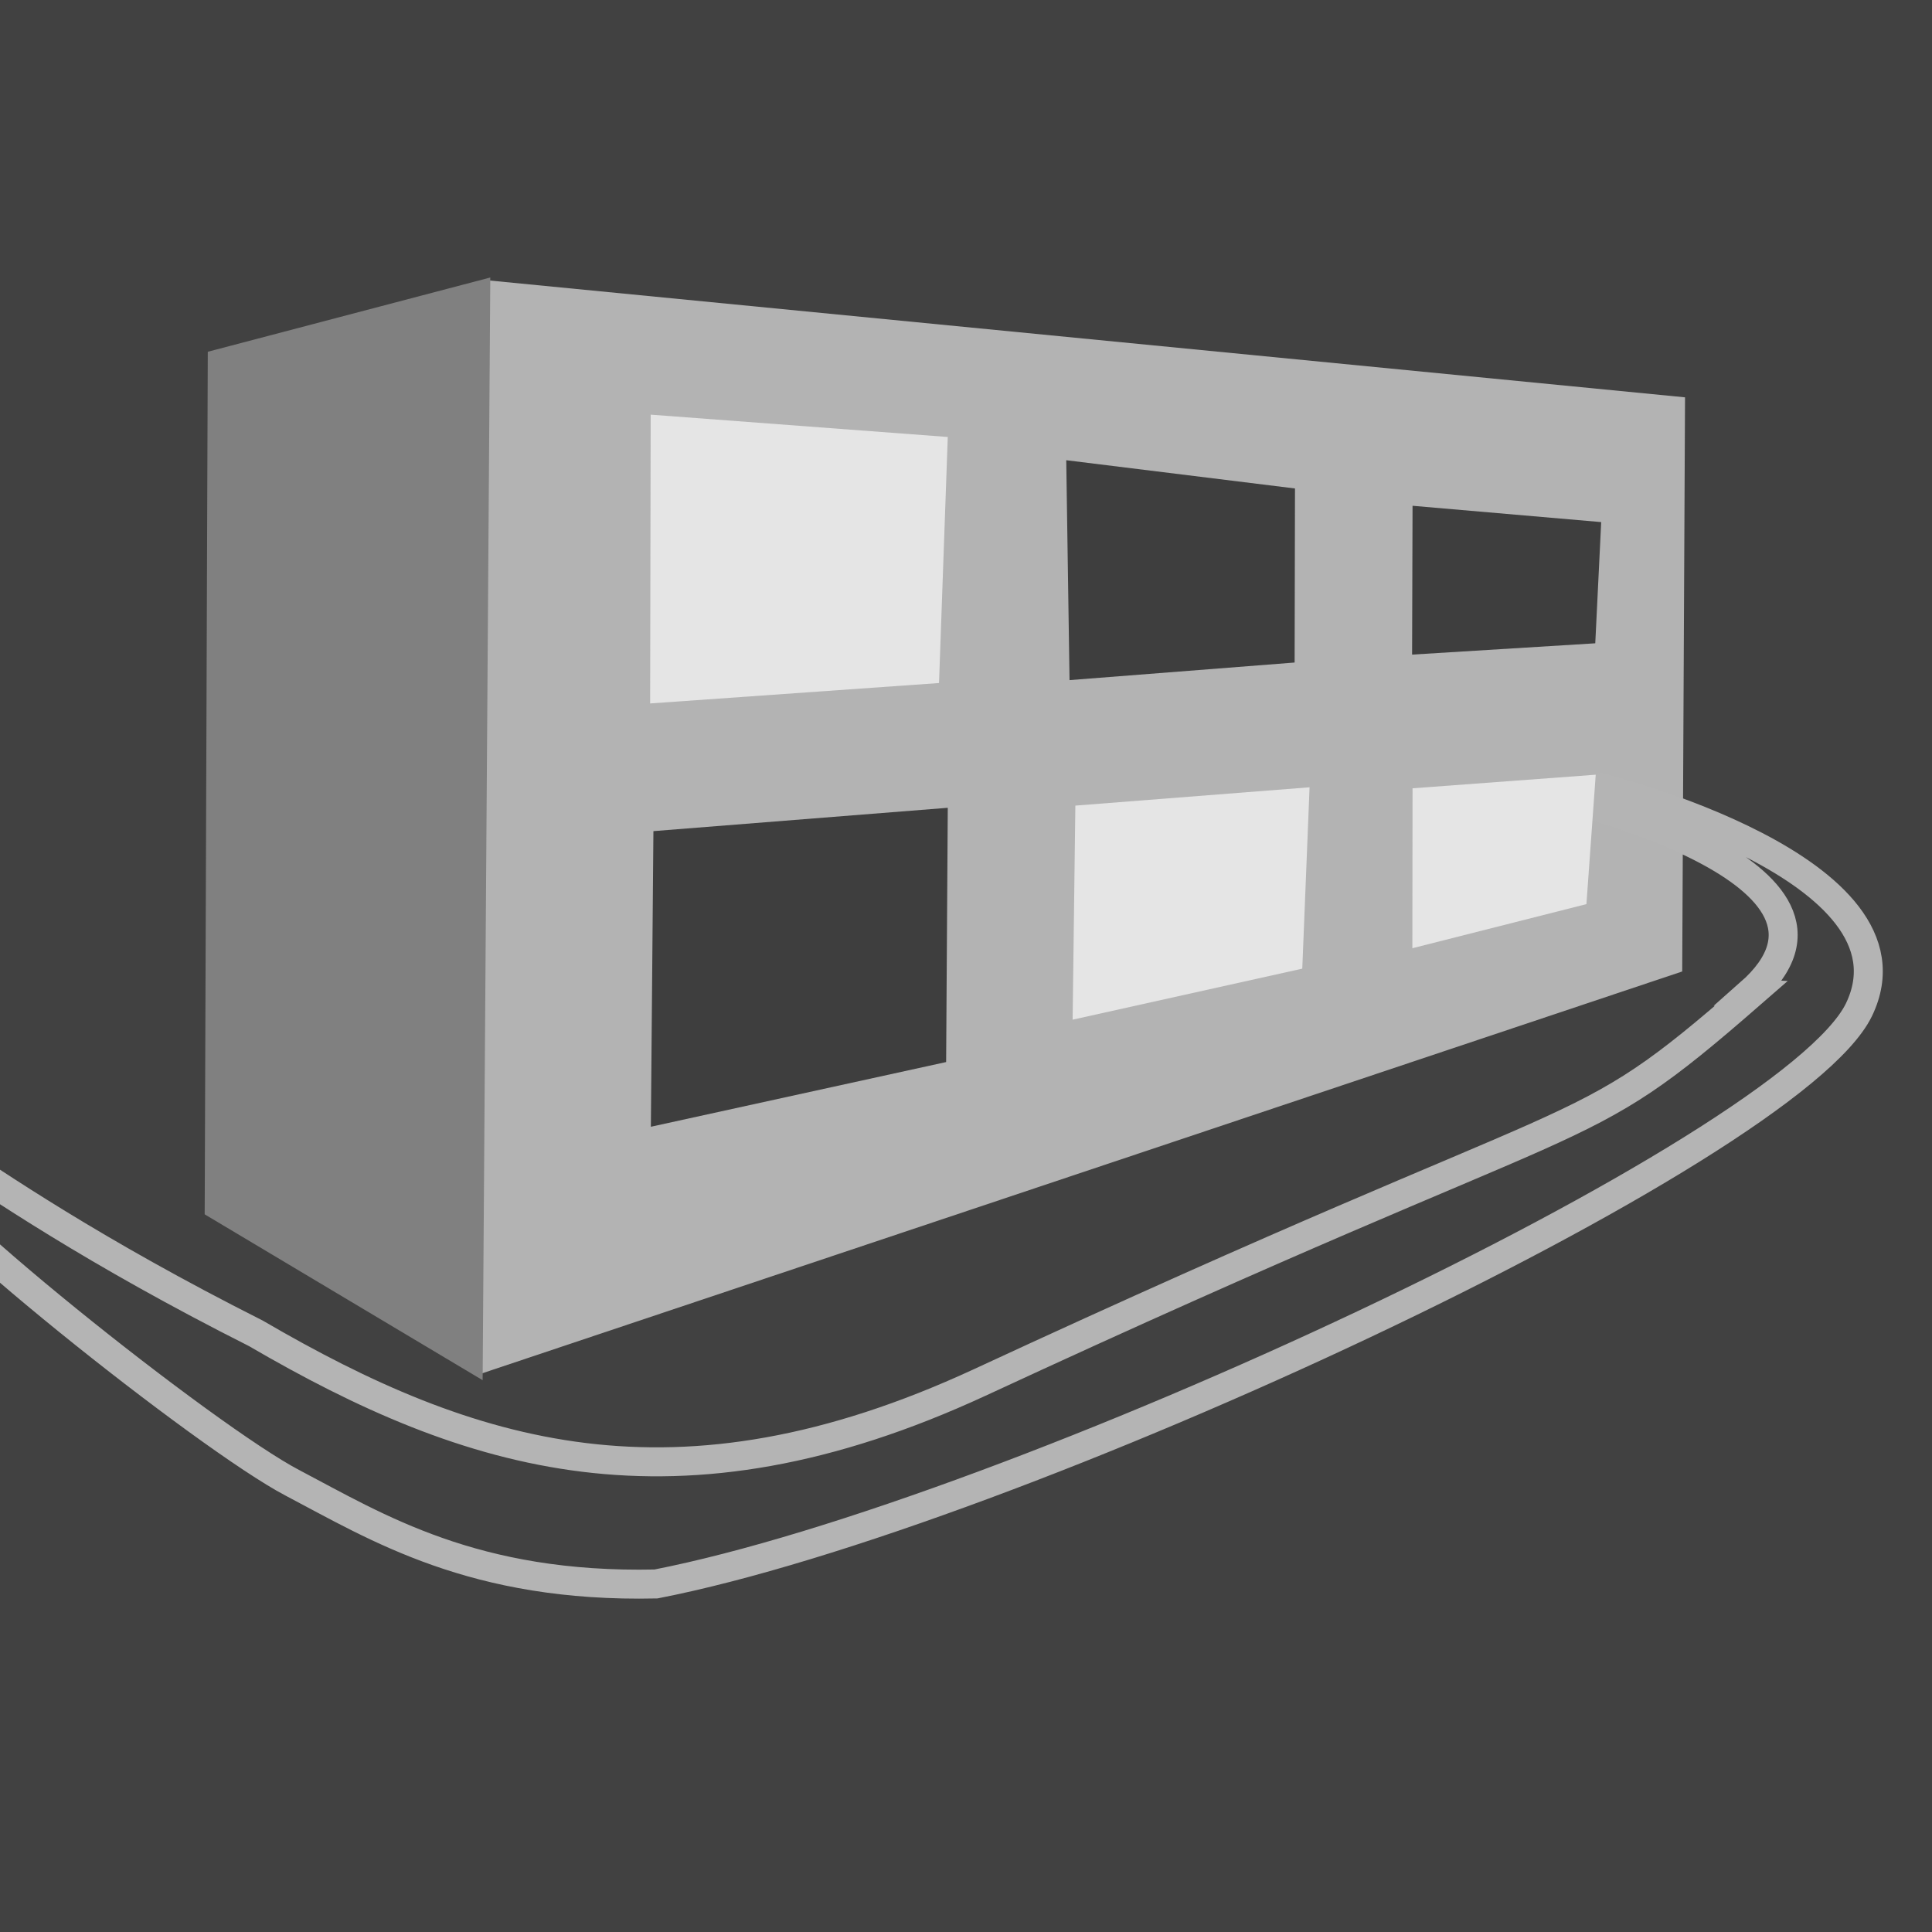 <svg width="80" height="80" version="1.1" viewBox="0 0 21.2 21.2" xmlns="http://www.w3.org/2000/svg"><rect x="2.35e-7" y="2.35e-7" width="21.2" height="21.2" style="fill-rule:evenodd;fill:#414141;paint-order:fill markers stroke"/><path d="m5.29 3.07 13.2 1.29-0.031 6.3-13.2 4.42z" style="fill-rule:evenodd;fill:#b3b3b3;paint-order:fill markers stroke;stroke-width:.529"/><path d="m2.28 3.86 3.1-0.815-0.084 12.1-3.05-1.82z" style="fill-rule:evenodd;fill:#808080;paint-order:fill markers stroke;stroke-width:.431"/><path d="m19.2 10.9c1.51-1.33-2.13-2.17-2.13-2.17l0.488-0.089s3.59 0.887 2.84 2.44c-0.754 1.55-9.31 5.54-13.2 6.3-2 0.044-3.06-0.621-3.99-1.11-0.931-0.488-4.19-3.07-4.35-3.59-0.288-0.97 0.367 0.144 3.95 1.95 2.35 1.37 4.61 2.08 7.94 0.54 7.01-3.25 6.45-2.51 8.47-4.27z" style="fill:none;stroke-width:.318;stroke:#b4b4b4"/><path d="m7.14 4.55 3.26 0.245-0.096 2.7-3.17 0.224z" style="fill-rule:evenodd;fill:#e5e5e5;paint-order:fill markers stroke;stroke-width:.135"/><path d="m7.17 9.12 3.23-0.256-0.018 2.79-3.24 0.71z" style="fill-rule:evenodd;fill:#3e3e3e;paint-order:fill markers stroke;stroke-width:.135"/><path d="m11.7 5.05 2.51 0.31-4e-3 1.91-2.47 0.193z" style="fill-rule:evenodd;fill:#3e3e3e;paint-order:fill markers stroke;stroke-width:.101"/><path d="m11.8 8.84 2.57-0.201-0.08 1.99-2.52 0.56z" style="fill-rule:evenodd;fill:#e5e5e5;paint-order:fill markers stroke;stroke-width:.108"/><path d="m15.5 5.55 2.07 0.179-0.065 1.33-2.01 0.124z" style="fill-rule:evenodd;fill:#3e3e3e;paint-order:fill markers stroke;stroke-width:.094"/><path d="m15.5 8.65 2.01-0.149-0.102 1.42-1.91 0.484z" style="fill-rule:evenodd;fill:#e5e5e5;paint-order:fill markers stroke;stroke-width:.091"/></svg>
